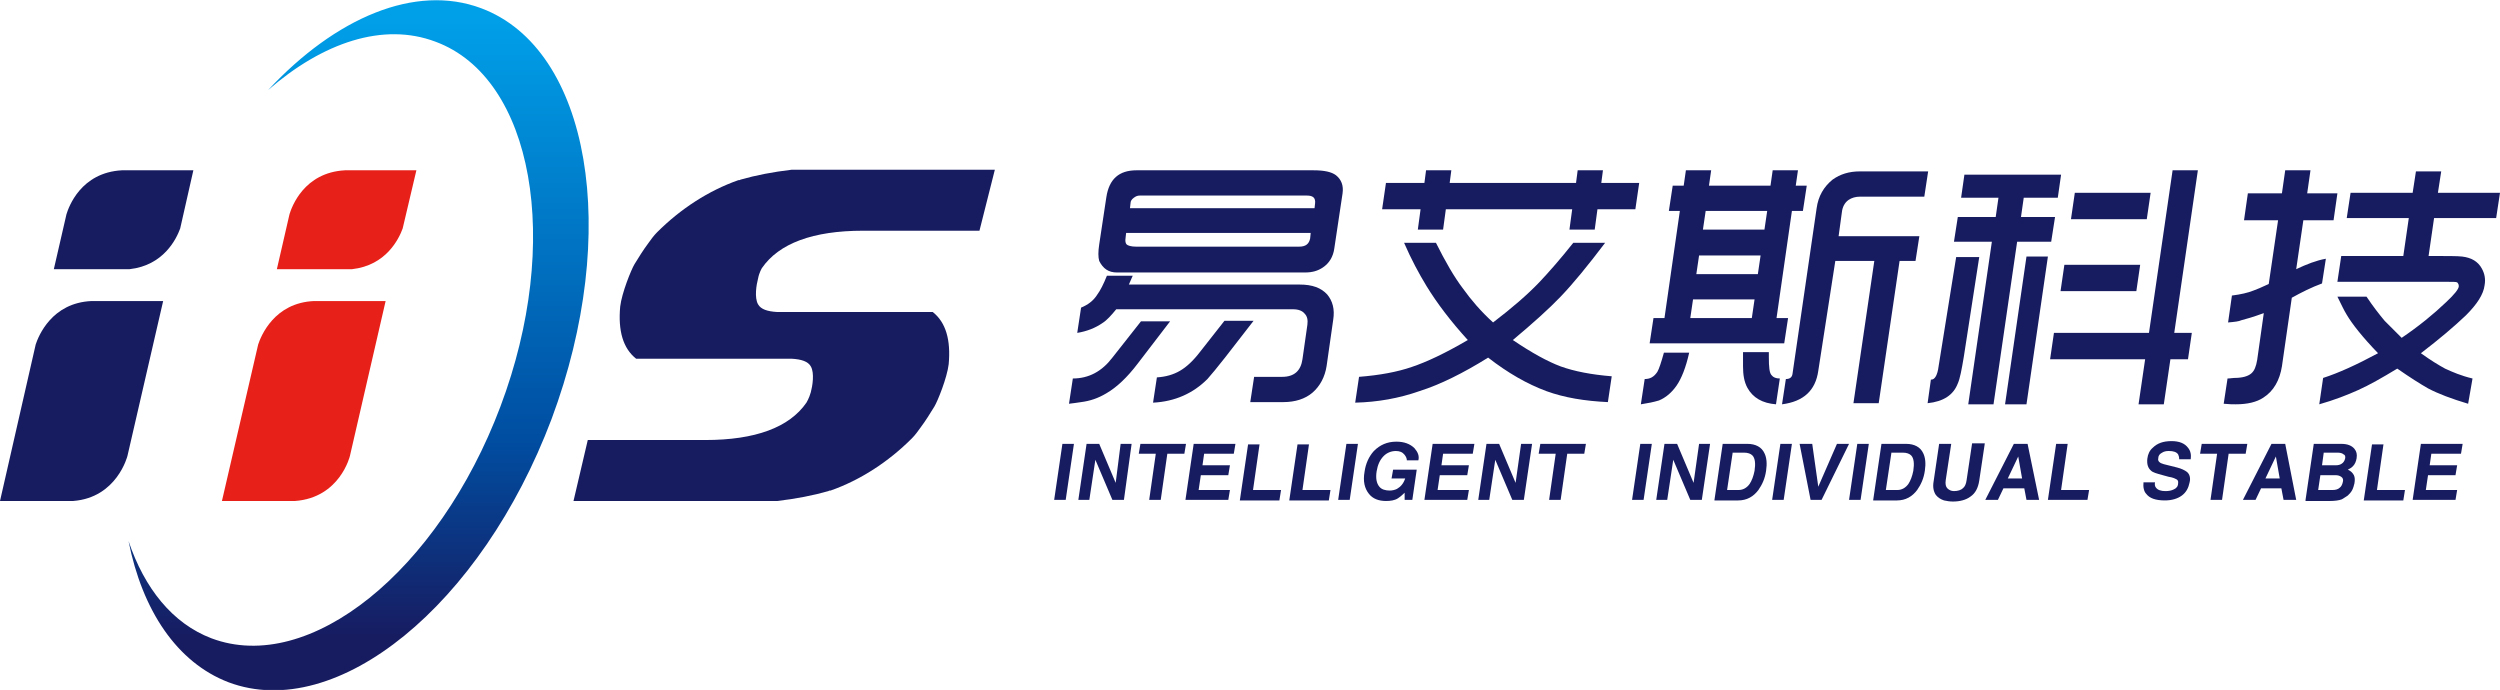 <?xml version="1.0" encoding="utf-8"?>
<!-- Generator: Adobe Illustrator 22.0.1, SVG Export Plug-In . SVG Version: 6.00 Build 0)  -->
<svg version="1.1" id="图层_1" xmlns="http://www.w3.org/2000/svg" xmlns:xlink="http://www.w3.org/1999/xlink" x="0px" y="0px"
	 viewBox="0 0 455.1 125.6" style="enable-background:new 0 0 455.1 125.6;" xml:space="preserve">
<style type="text/css">
	.st0{fill-rule:evenodd;clip-rule:evenodd;fill:#171C61;}
	.st1{fill-rule:evenodd;clip-rule:evenodd;fill:url(#SVGID_1_);}
	.st2{fill-rule:evenodd;clip-rule:evenodd;fill:#E7211A;}
	.st3{fill:#595757;}
	.st4{fill-rule:evenodd;clip-rule:evenodd;fill:#B5B5B6;}
	.st5{fill-rule:evenodd;clip-rule:evenodd;fill:none;stroke:#595757;stroke-miterlimit:10;stroke-dasharray:1,1;}
	.st6{fill:#E60012;}
	.st7{fill-rule:evenodd;clip-rule:evenodd;fill:url(#SVGID_2_);}
	.st8{fill:#171C61;}
	.st9{fill-rule:evenodd;clip-rule:evenodd;fill:url(#SVGID_3_);}
	.st10{fill-rule:evenodd;clip-rule:evenodd;fill:url(#SVGID_4_);}
	.st11{fill:#FFFFFF;}
	.st12{fill:none;stroke:#FFFFFF;stroke-width:0.867;stroke-miterlimit:10;}
	.st13{fill:#E7211A;}
	.st14{fill:url(#SVGID_5_);}
</style>
<g>
	<g>
		<g>
			<path class="st8" d="M196.1,60.6l0.7-4.6c1.2-0.5,2.2-1.2,2.9-2.3c0.6-0.8,1.2-2,1.8-3.5h4.7l-0.7,1.6h31.1c2.3,0,3.9,0.6,5,1.8
				c1,1.2,1.4,2.7,1.1,4.6l-1.2,8.4c-0.3,2-1.2,3.7-2.6,4.9c-1.3,1.1-3.1,1.7-5.3,1.7l-6,0l0.7-4.6h5.1c2.2,0,3.4-1.1,3.7-3.2
				l0.9-6.3c0.1-0.8,0-1.5-0.5-2c-0.4-0.5-1.1-0.8-2.1-0.8h-32.2c-0.9,1.1-1.7,2-2.5,2.5C199.4,59.7,197.9,60.3,196.1,60.6z
				 M194.6,73.5l0.7-4.6c2.9,0,5.3-1.3,7.2-3.8l5.2-6.6h5.3l-5.9,7.7c-1.9,2.5-3.8,4.3-5.7,5.4c-1.5,0.9-3,1.4-4.6,1.6
				C196.2,73.3,195.4,73.4,194.6,73.5z M200.1,44.5l1.3-8.6c0.5-3.3,2.3-4.9,5.5-4.9h32.2c2,0,3.3,0.3,4.1,0.9
				c1,0.8,1.4,1.9,1.2,3.3l-1.5,10c-0.2,1.5-0.9,2.7-2.1,3.5c-0.9,0.6-1.9,0.9-3.2,0.9h-34.3c-1.5,0-2.5-0.7-3.2-2.1
				C199.9,46.8,199.9,45.8,200.1,44.5z M205.7,37.9h33.6l0.1-0.9c0.1-1-0.4-1.4-1.5-1.4h-30.4c-0.4,0-0.7,0.1-1.1,0.4
				c-0.4,0.3-0.6,0.6-0.6,1L205.7,37.9z M238.6,42.4h-33.6l-0.1,0.9c-0.1,0.6,0,1,0.2,1.2c0.2,0.2,0.8,0.4,1.7,0.4h29.7
				c1.2,0,1.8-0.5,2-1.5L238.6,42.4z M209.9,73.3l0.7-4.6c1.6-0.1,3-0.5,4.2-1.2c1.2-0.7,2.4-1.8,3.7-3.5l4.4-5.6h5.3l-5.2,6.7
				c-1.4,1.8-2.5,3.1-3.2,3.9C217.2,71.6,213.9,73.1,209.9,73.3z"/>
			<path class="st8" d="M251.6,38.1l0.7-4.8h7l0.3-2.3h4.6l-0.3,2.3h23l0.3-2.3h4.6l-0.3,2.3h6.9l-0.7,4.8h-6.9l-0.5,3.7h-4.6
				l0.5-3.7h-23l-0.5,3.7h-4.6l0.5-3.7H251.6z M246.7,73.3l0.7-4.7c3.8-0.3,7-0.9,9.6-1.8c2.7-0.9,6.1-2.5,10.2-4.9
				c-3.1-3.4-5.6-6.7-7.5-9.8c-1.4-2.3-2.8-4.9-4.1-7.9h5.8c1.7,3.4,3.3,6.2,4.9,8.3c1.5,2.1,3.3,4.2,5.5,6.2c3.4-2.6,6.2-5,8.4-7.3
				c1.8-1.9,3.9-4.3,6.2-7.2h5.8c-3.1,4.1-5.8,7.4-8.1,9.8c-2.1,2.2-5,4.8-8.7,7.9c3.4,2.3,6.3,3.9,8.7,4.8c2.5,0.9,5.6,1.5,9.3,1.8
				l-0.7,4.7c-4.2-0.2-7.9-0.8-11.2-2c-3.5-1.3-7-3.3-10.6-6.1c-4.5,2.8-8.7,4.9-12.5,6.1C254.7,72.5,250.8,73.2,246.7,73.3z"/>
			<path class="st8" d="M298.7,73.6l0.7-4.6c1,0,1.7-0.4,2.3-1.3c0.3-0.5,0.7-1.7,1.2-3.5h4.6c-0.6,2.7-1.4,4.7-2.3,6
				c-0.9,1.3-2,2.2-3.2,2.7C301,73.2,300,73.4,298.7,73.6z M300.3,62.5l0.7-4.6h2l2.8-19.5h-2l0.7-4.6h2l0.4-2.8h4.6l-0.4,2.8h11.2
				l0.4-2.8h4.6l-0.4,2.8h2l-0.7,4.6h-2l-2.8,19.5h2.1l-0.7,4.6H300.3z M310,41.8h11.2l0.5-3.4h-11.2L310,41.8z M308.8,49.9h11.2
				l0.5-3.4h-11.2L308.8,49.9z M307.7,57.9h11.2l0.5-3.4h-11.2L307.7,57.9z M317.3,64.1h4.7l0,0.9c0,1.8,0.1,2.9,0.5,3.3
				c0.3,0.4,0.8,0.6,1.5,0.6l-0.7,4.7c-2.5-0.2-4.2-1.2-5.2-3c-0.6-1.1-0.8-2.4-0.8-3.9c0-0.3,0-0.9,0-1.7
				C317.3,64.8,317.3,64.5,317.3,64.1z M324.4,73.6l0.7-4.6c0.7,0,1.1-0.3,1.2-0.9l4.4-30.2c0.3-2.2,1.3-3.9,2.9-5.2
				c1.4-1,3-1.5,5-1.5H351l-0.7,4.6h-11.7c-0.8,0-1.5,0.2-2.1,0.6c-0.7,0.5-1.1,1.3-1.2,2.2l-0.6,4.4h14.7l-0.7,4.5h-2.9l-3.8,25.9
				h-4.6l3.8-25.9h-7.1L331,67.5C330.5,71.1,328.3,73.1,324.4,73.6z"/>
			<path class="st8" d="M350.9,73.4l0.6-4.3c0.1,0,0.1,0,0.1,0c0.6,0,1.1-0.8,1.3-2.4l3.2-19.9h4.2l-2.8,18.1
				c-0.4,2.4-0.7,4-1.1,4.9C355.6,71.9,353.8,73.1,350.9,73.4z M355.7,44l0.7-4.5h6.9l0.5-3.5h-6.8l0.6-4.2h17.6l-0.6,4.2h-6.2
				l-0.5,3.5h6.2l-0.7,4.5h-6.2l-4.3,29.6h-4.6l4.3-29.6H355.7z M365,73.6l3.9-26.9h3.9l-3.9,26.9H365z M373.2,65.4l0.7-4.8h17.3
				l4.3-29.6h4.6l-4.3,29.6h3.2l-0.7,4.8h-3.2l-1.2,8.2h-4.6l1.2-8.2H373.2z M377,39.9l0.7-4.8h13.8l-0.7,4.8H377z M375.1,53
				l0.7-4.8h13.8l-0.7,4.8H375.1z"/>
			<path class="st8" d="M405.6,58.7l0.7-4.9c1.6-0.2,2.9-0.5,3.9-0.9c0.6-0.2,1.5-0.6,2.8-1.2l1.7-11.6h-6.2l0.7-4.9h6.2l0.6-4.2
				h4.6l-0.6,4.2h5.5l-0.7,4.9h-5.5L418,49c1.9-0.9,3.7-1.6,5.4-1.9l-0.7,4.5c-1.9,0.7-3.7,1.6-5.5,2.6l-1.8,12.5
				c-0.4,2.5-1.5,4.5-3.4,5.7c-1.2,0.8-2.9,1.2-5,1.2c-0.5,0-1.2,0-2.2-0.1l0.7-4.6c0.5,0,0.9-0.1,1.2-0.1c1.5,0,2.5-0.3,3.1-0.8
				c0.6-0.5,0.9-1.3,1.1-2.5l1.2-8.5c-1.9,0.7-3.3,1.1-4.1,1.3C407.6,58.5,406.8,58.6,405.6,58.7z M422.2,73.6l0.7-4.8
				c2.8-0.9,6.1-2.4,10-4.5c-2.8-2.9-4.7-5.3-5.7-7c-0.5-0.8-1-1.9-1.7-3.3h5.3c1.2,1.8,2.3,3.2,3.3,4.4c0.7,0.7,1.7,1.7,3.1,3.1
				c3.1-2.1,5.8-4.3,8.1-6.5c1.5-1.4,2.3-2.4,2.3-2.9c0-0.3-0.1-0.5-0.3-0.7c-0.2-0.1-0.8-0.1-2-0.1h-19.8l0.7-4.7h11.3l1-6.9h-11.3
				l0.7-4.6h11.3l0.6-3.9h4.6l-0.6,3.9h11.3l-0.7,4.6h-11.3l-1,6.9c3.3,0,5.3,0,6.1,0.1c1.7,0.2,2.9,0.9,3.6,2.2
				c0.5,0.9,0.7,1.9,0.5,3c-0.2,1.7-1.4,3.5-3.4,5.5c-2.1,2-4.8,4.3-8.2,6.9c1.8,1.3,3.3,2.2,4.4,2.8c1.3,0.6,2.9,1.3,5,1.8
				l-0.8,4.6c-3-0.9-5.4-1.8-7.3-2.8c-1.4-0.8-3.3-2-5.6-3.6c-2.8,1.7-5.1,3-7.1,3.9C427.3,71.9,425,72.8,422.2,73.6z"/>
		</g>
		<g>
			<path class="st8" d="M195.5,80.8L194,91h-2.1l1.5-10.2H195.5z"/>
			<path class="st8" d="M204,80.8h2L204.6,91h-2.1l-3.1-7.3l-1.1,7.3h-2l1.5-10.2l2.3,0l3,7.1L204,80.8z"/>
			<path class="st8" d="M212.5,82.6l-1.2,8.4h-2.1l1.2-8.4h-3.1l0.3-1.8h8.3l-0.3,1.8H212.5z"/>
			<path class="st8" d="M224.9,80.8l-0.3,1.8h-5.4l-0.3,2.1h5l-0.3,1.8h-5l-0.4,2.7h5.7l-0.3,1.8h-7.8l1.5-10.2H224.9z"/>
			<path class="st8" d="M229.3,80.8l-1.2,8.4h5.1l-0.3,1.9h-7.2l1.5-10.2H229.3z"/>
			<path class="st8" d="M238.3,80.8l-1.2,8.4h5.1l-0.3,1.9h-7.2l1.5-10.2H238.3z"/>
			<path class="st8" d="M247.2,80.8L245.7,91h-2.1l1.5-10.2H247.2z"/>
			<path class="st8" d="M253.3,87.2l0.3-1.7h4.3l-0.8,5.5h-1.4l0-1.3c-0.5,0.5-0.9,0.8-1.2,1c-0.6,0.4-1.4,0.5-2.2,0.5
				c-1.3,0-2.4-0.4-3.1-1.3c-0.8-1-1.1-2.3-0.8-4c0.2-1.5,0.8-2.8,1.7-3.8c1.1-1.1,2.4-1.7,4.1-1.7c1.4,0,2.5,0.4,3.3,1.2
				c0.6,0.7,0.9,1.4,0.7,2.2h-2.1c0-0.3-0.1-0.6-0.4-1c-0.4-0.5-0.9-0.7-1.6-0.7c-0.8,0-1.6,0.3-2.2,0.9c-0.7,0.7-1.1,1.6-1.3,2.8
				c-0.2,1.3,0,2.2,0.5,2.8c0.4,0.5,1.1,0.7,1.9,0.7c0.4,0,0.9-0.1,1.3-0.3c0.7-0.4,1.2-1,1.5-1.9H253.3z"/>
			<path class="st8" d="M268.4,80.8l-0.3,1.8h-5.4l-0.3,2.1h5l-0.3,1.8h-5l-0.4,2.7h5.7l-0.3,1.8h-7.8l1.5-10.2H268.4z"/>
			<path class="st8" d="M276.9,80.8h2L277.4,91h-2.1l-3.1-7.3l-1.1,7.3h-2l1.5-10.2l2.3,0l3,7.1L276.9,80.8z"/>
			<path class="st8" d="M285.3,82.6l-1.2,8.4H282l1.2-8.4h-3.1l0.3-1.8h8.3l-0.3,1.8H285.3z"/>
			<path class="st8" d="M300.7,80.8L299.2,91h-2.1l1.5-10.2H300.7z"/>
			<path class="st8" d="M309.3,80.8h2L309.8,91h-2.1l-3.1-7.3l-1.1,7.3h-2l1.5-10.2l2.3,0l3,7.1L309.3,80.8z"/>
			<path class="st8" d="M312.1,91l1.5-10.2h4.5c1.5,0,2.6,0.6,3.1,1.7c0.4,0.8,0.5,1.9,0.3,3.2c-0.2,1.4-0.7,2.5-1.4,3.5
				c-0.9,1.2-2.1,1.9-3.7,1.9H312.1z M315.4,82.5l-1,6.7h2.1c0.8,0,1.5-0.4,2-1.1c0.4-0.6,0.7-1.4,0.9-2.4c0.2-1.3,0.1-2.3-0.4-2.8
				c-0.3-0.3-0.8-0.5-1.5-0.5H315.4z"/>
			<path class="st8" d="M326.2,80.8L324.7,91h-2.1l1.5-10.2H326.2z"/>
			<path class="st8" d="M334.4,80.8h2.2l-5,10.2h-2l-2-10.2h2.3l1.1,7.8L334.4,80.8z"/>
			<path class="st8" d="M340.2,80.8L338.7,91h-2.1l1.5-10.2H340.2z"/>
			<path class="st8" d="M341,91l1.5-10.2h4.5c1.5,0,2.6,0.6,3.1,1.7c0.4,0.8,0.5,1.9,0.3,3.2c-0.2,1.4-0.7,2.5-1.4,3.5
				c-0.9,1.2-2.1,1.9-3.7,1.9H341z M344.3,82.5l-1,6.7h2.1c0.8,0,1.5-0.4,2-1.1c0.4-0.6,0.7-1.4,0.9-2.4c0.2-1.3,0.1-2.3-0.4-2.8
				c-0.3-0.3-0.8-0.5-1.5-0.5H344.3z"/>
			<path class="st8" d="M361.3,80.8l-1,6.7c-0.2,1.3-0.7,2.3-1.6,2.9c-0.8,0.6-1.9,0.9-3.2,0.9c-0.6,0-1.1-0.1-1.6-0.2
				c-0.6-0.2-1.1-0.5-1.5-1c-0.4-0.6-0.6-1.4-0.4-2.5l1-6.8h2.2l-1,6.6c-0.1,0.7,0,1.2,0.3,1.5c0.3,0.3,0.7,0.5,1.2,0.5
				c0.7,0,1.3-0.2,1.6-0.5c0.4-0.3,0.6-0.8,0.7-1.5l1-6.7H361.3z"/>
			<path class="st8" d="M364.7,88.9l-1,2.1h-2.3l5.2-10.2h2.5l2.1,10.2h-2.3l-0.4-2.1H364.7z M365.5,87.1h2.6l-0.7-4L365.5,87.1z"/>
			<path class="st8" d="M376.4,80.8l-1.2,8.4h5.1L380,91h-7.2l1.5-10.2H376.4z"/>
			<path class="st8" d="M390.2,87.8h2.1c-0.1,0.4,0,0.8,0.2,1c0.3,0.4,0.9,0.6,1.7,0.6c0.6,0,1.1-0.1,1.5-0.3
				c0.5-0.2,0.8-0.6,0.8-1.1c0.1-0.4-0.1-0.7-0.4-0.8c-0.2-0.1-0.6-0.3-1.3-0.4l-1.1-0.3c-1.1-0.3-1.8-0.5-2.1-0.8
				c-0.6-0.5-0.8-1.2-0.7-2.2c0.1-0.8,0.4-1.5,1-2c0.8-0.8,1.9-1.2,3.4-1.2c1.4,0,2.4,0.4,3,1.2c0.5,0.6,0.6,1.3,0.5,2.1h-2.1
				c0-0.4-0.1-0.7-0.2-0.9c-0.3-0.4-0.8-0.6-1.7-0.6c-0.5,0-0.9,0.1-1.2,0.3c-0.4,0.2-0.7,0.5-0.7,1c-0.1,0.3,0,0.6,0.3,0.8
				c0.1,0.1,0.4,0.2,0.7,0.3l2.4,0.6c0.8,0.2,1.4,0.5,1.8,0.8c0.5,0.4,0.7,1.1,0.5,1.9c-0.2,1-0.6,1.8-1.4,2.4
				c-0.8,0.6-1.9,0.9-3.1,0.9c-1.7,0-2.8-0.4-3.4-1.2C390.3,89.5,390.1,88.7,390.2,87.8z"/>
			<path class="st8" d="M405.7,82.6l-1.2,8.4h-2.1l1.2-8.4h-3.1l0.3-1.8h8.3l-0.3,1.8H405.7z"/>
			<path class="st8" d="M411.6,88.9l-1,2.1h-2.3l5.2-10.2h2.5L418,91h-2.3l-0.4-2.1H411.6z M412.4,87.1h2.6l-0.7-4L412.4,87.1z"/>
			<path class="st8" d="M419.7,91l1.5-10.2h5c1.1,0,1.9,0.3,2.4,0.9c0.4,0.5,0.5,1,0.4,1.7c-0.1,0.6-0.3,1.1-0.7,1.5
				c-0.2,0.2-0.5,0.4-0.9,0.6c0.5,0.2,0.9,0.6,1.1,1c0.2,0.4,0.2,0.9,0.1,1.5c-0.1,0.4-0.2,0.8-0.4,1.2c-0.2,0.4-0.5,0.7-0.8,1
				c-0.4,0.3-0.8,0.5-1.1,0.7c-0.5,0.2-1.3,0.3-2.2,0.3H419.7z M423,82.5l-0.3,2.2h2.5c0.5,0,0.8-0.1,1.1-0.3
				c0.3-0.2,0.5-0.5,0.6-0.9c0.1-0.4,0-0.7-0.3-0.8c-0.2-0.2-0.6-0.3-1.1-0.3H423z M422.4,86.5l-0.4,2.7h2.6c0.5,0,1-0.1,1.3-0.4
				c0.3-0.2,0.5-0.6,0.6-1.1c0.1-0.4,0-0.7-0.3-0.9c-0.3-0.2-0.6-0.3-1.1-0.3H422.4z"/>
			<path class="st8" d="M433.9,80.8l-1.2,8.4h5.1l-0.3,1.9h-7.2l1.5-10.2H433.9z"/>
			<path class="st8" d="M448.3,80.8l-0.3,1.8h-5.4l-0.3,2.1h5l-0.3,1.8h-5l-0.4,2.7h5.7l-0.3,1.8h-7.8l1.5-10.2H448.3z"/>
		</g>
	</g>
	<g>
		<path class="st0" d="M138.7,48.8c3.1-4.5,9.3-6.8,18.4-6.8h21.2l2.8-11.1h-35.9c-0.4,0-0.7,0-1.1,0c-3.4,0.4-6.5,1-9.3,1.8
			c-0.1,0.1-0.3,0.1-0.4,0.1c-5.4,1.9-10.5,5.2-14.8,9.5c-0.6,0.6-1.1,1.3-1.6,2c-0.9,1.2-1.7,2.5-2.5,3.8c-0.6,1-2.3,5.2-2.6,7.7
			c-0.4,4.4,0.5,7.6,2.9,9.5h28.3c1.8,0.1,3,0.5,3.5,1.4c0.7,1.2,0.3,3.6,0,4.7c-0.3,1.1-0.8,1.9-0.8,1.9c-3.1,4.5-9.3,6.8-18.4,6.8
			H107l-2.6,11.1h36c0.4,0,0.7,0,1.1,0c3.4-0.4,6.5-1,9.3-1.8c0.1-0.1,0.3-0.1,0.4-0.1c5.4-1.9,10.5-5.2,14.8-9.5
			c0.6-0.6,1.1-1.3,1.6-2c0.9-1.2,1.7-2.5,2.5-3.8c0.6-1,2.3-5.2,2.6-7.7c0.4-4.4-0.5-7.6-2.9-9.5h-28.3c-1.8-0.1-3-0.5-3.5-1.4
			c-0.7-1.2-0.3-3.6,0-4.7C138.2,49.6,138.7,48.8,138.7,48.8z"/>
		<linearGradient id="SVGID_1_" gradientUnits="userSpaceOnUse" x1="65.254" y1="2.926" x2="65.254" y2="115.736">
			<stop  offset="0" style="stop-color:#00A0E9"/>
			<stop  offset="0.679" style="stop-color:#004EA2"/>
			<stop  offset="1" style="stop-color:#171C61"/>
		</linearGradient>
		<path class="st1" d="M87.6,1.5c-12-4.5-26.5,1.7-38.8,14.9c10-8.7,21-12.4,30.5-8.8C97.1,14.2,102.4,44,91.1,74
			c-11.3,30-34.8,48.9-52.6,42.2c-7.1-2.7-12.2-9.1-15.1-17.7c2.5,12.6,8.8,22.1,18.2,25.7c19.7,7.4,46-14,58.8-47.9
			C113.1,42.3,107.4,8.9,87.6,1.5z"/>
		<g>
			<path class="st0" d="M23.6,49c6.2-0.7,8.5-5.5,9.2-7.4L35.2,31h-13c-7.5,0.4-9.7,6.7-10.1,8L9.8,49H23.6z"/>
			<path class="st0" d="M23.2,83L23.2,83l6.5-28.2h-13c-7.3,0.3-9.7,6.4-10.2,7.9L0,91.2h13.3C21.3,90.6,23.2,83,23.2,83z"/>
		</g>
		<g>
			<path class="st2" d="M64.1,49c6.2-0.7,8.5-5.5,9.2-7.4L75.8,31h-13c-7.5,0.4-9.7,6.7-10.1,8l-2.3,10H64.1z"/>
			<path class="st2" d="M63.7,83L63.7,83l6.5-28.2h-13c-7.3,0.3-9.7,6.4-10.2,7.9l-6.6,28.5h13.3C61.9,90.6,63.7,83,63.7,83z"/>
		</g>
	</g>
</g>
</svg>
